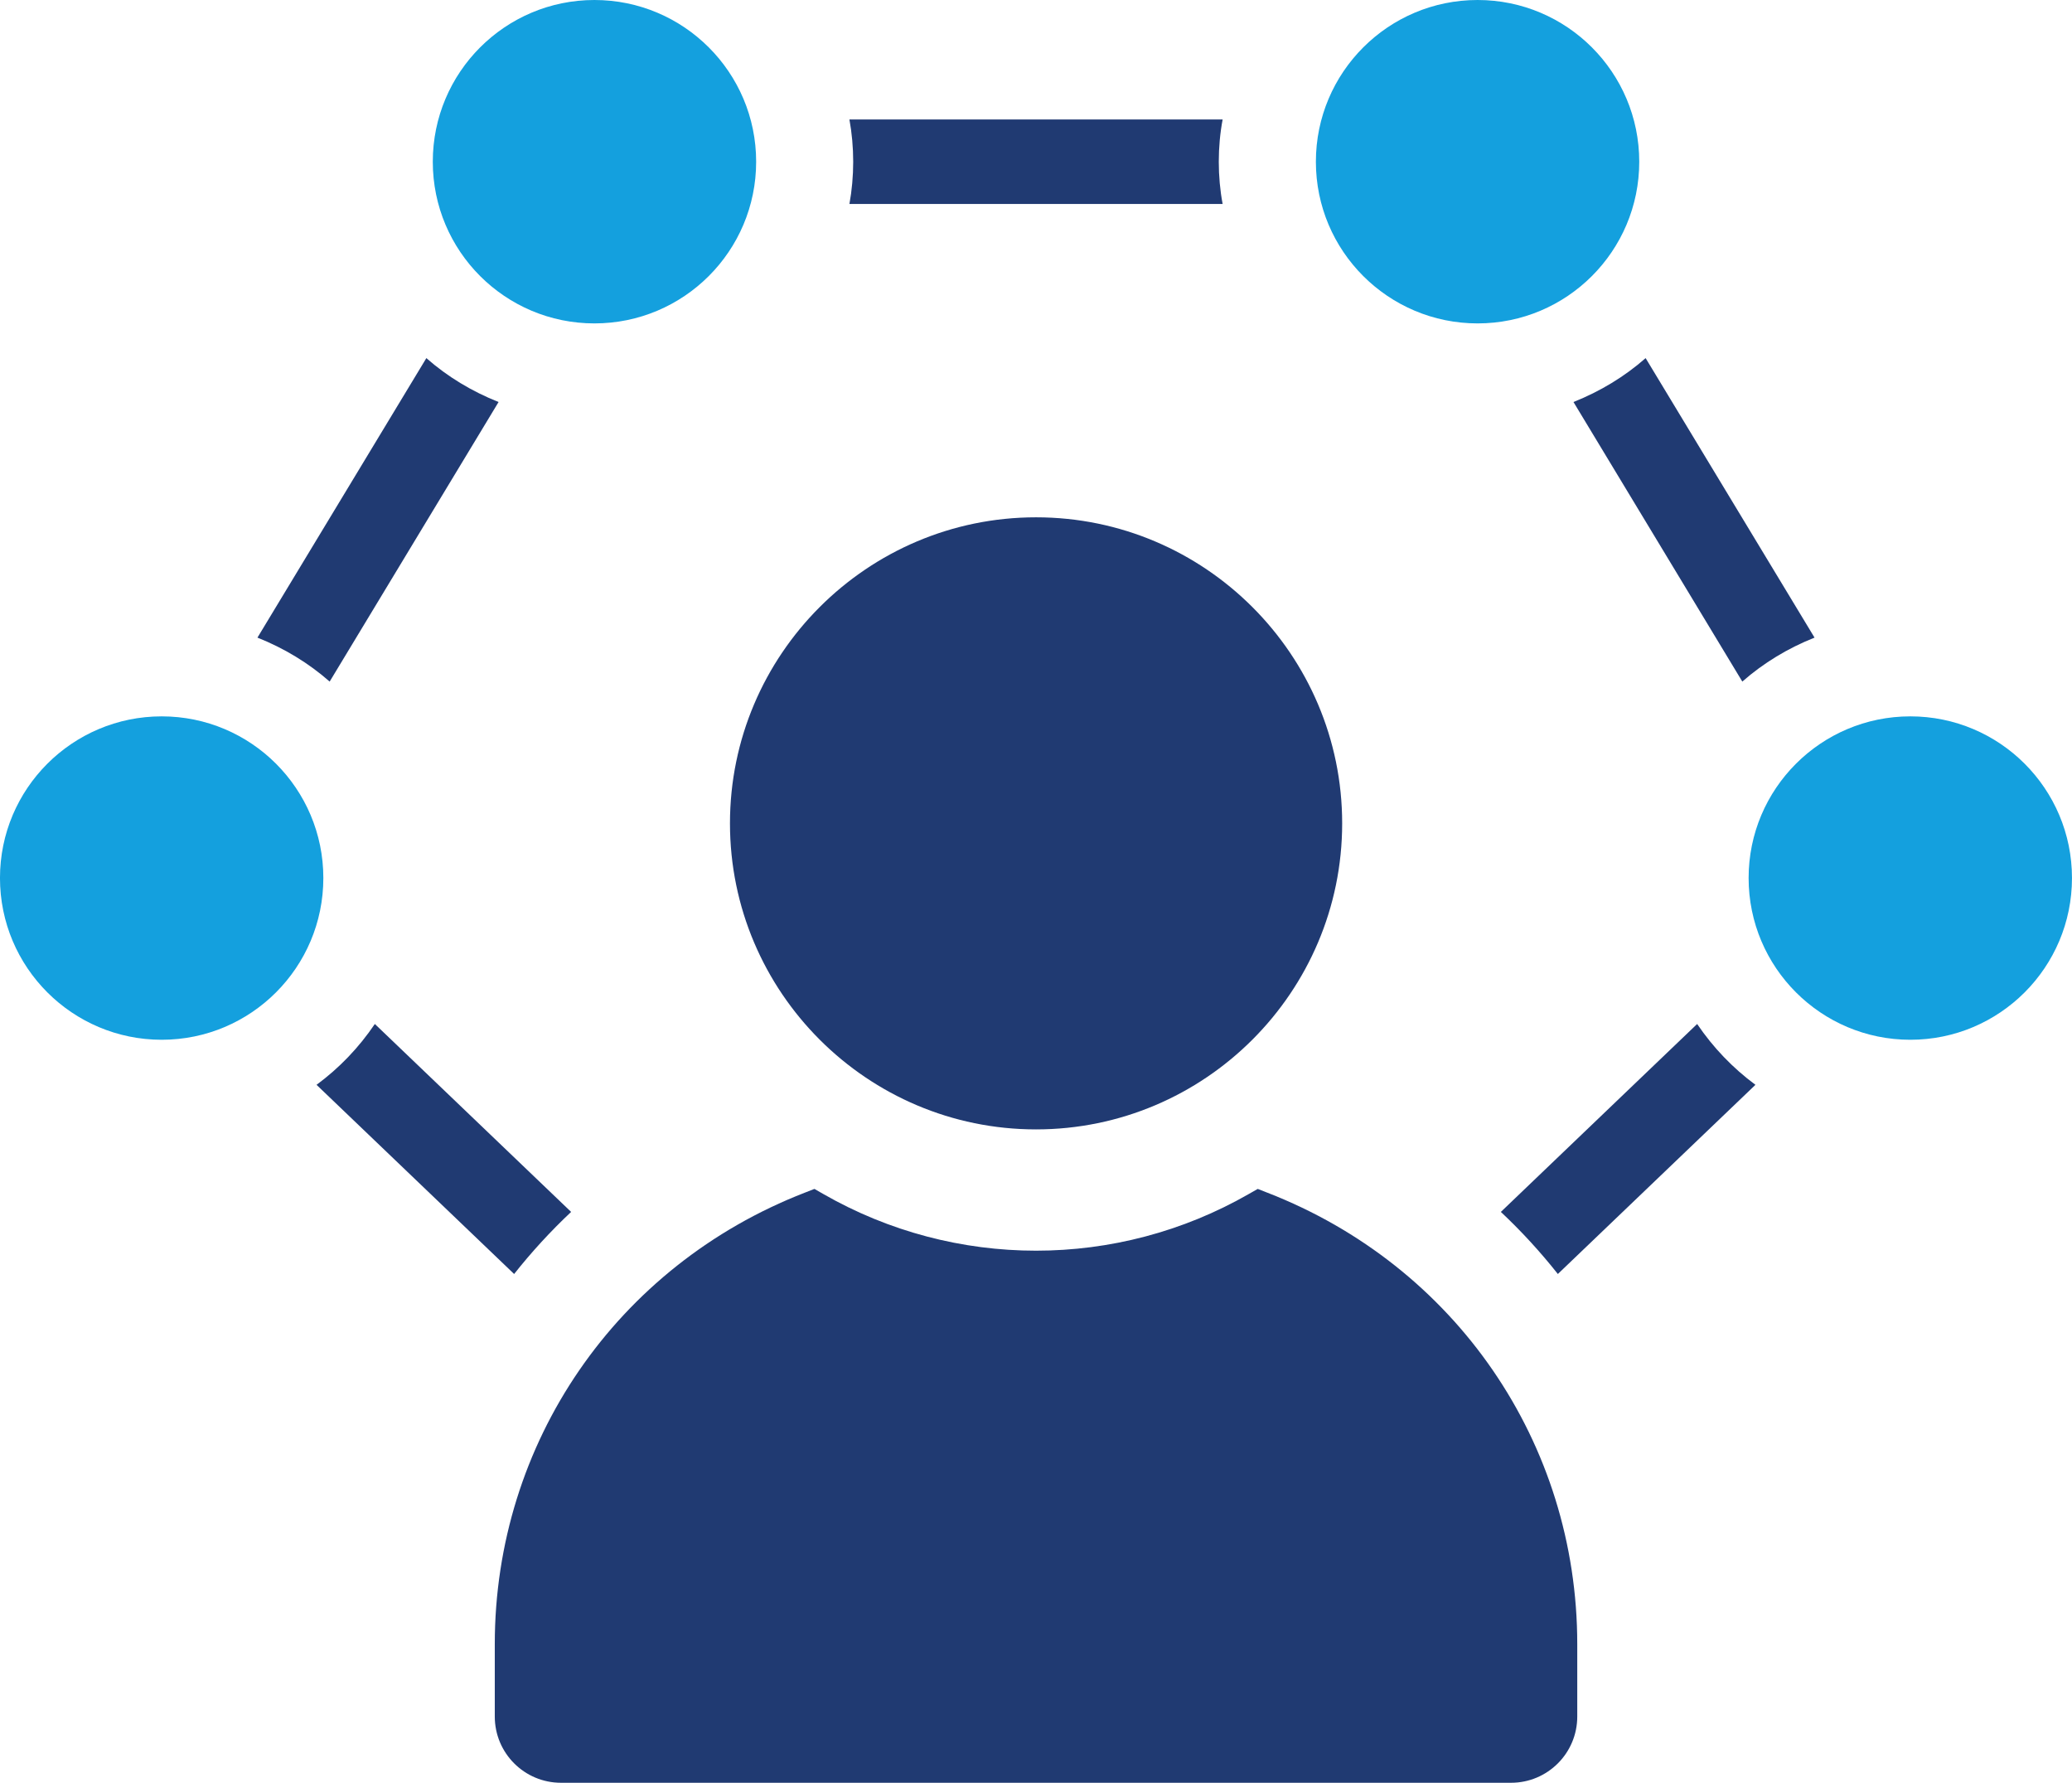 <?xml version="1.0" encoding="UTF-8" standalone="no"?>
<!-- Created with Inkscape (http://www.inkscape.org/) -->

<svg
   width="106.585mm"
   height="91.694mm"
   viewBox="0 0 106.585 91.694"
   version="1.1"
   id="svg1"
   xmlns="http://www.w3.org/2000/svg"
   xmlns:svg="http://www.w3.org/2000/svg">
  <defs
     id="defs1" />
  <g
     id="layer1"
     transform="translate(-81.492,-90.487)">
    <path
       id="path227"
       d="m 107.139,111.164 c -1.369,-0.543 -2.628,-1.302 -3.715,-2.258 l -8.689,14.376 c 1.369,0.543 2.628,1.305 3.715,2.261 l 8.689,-14.379"
       style="fill:#203a72;fill-opacity:1;fill-rule:nonzero;stroke:none;stroke-width:0.035" />
    <path
       id="path228"
       d="m 144.385,100.979 c -0.131,-0.695 -0.198,-1.436 -0.198,-2.173 0,-0.737 0.067,-1.478 0.198,-2.173 h -19.198 c 0.127,0.695 0.194,1.436 0.194,2.173 0,0.737 -0.067,1.478 -0.194,2.173 h 19.198"
       style="fill:#203a72;fill-opacity:1;fill-rule:nonzero;stroke:none;stroke-width:0.035" />
    <path
       id="path229"
       d="m 110.871,152.82 -10.097,-9.666 c -0.825,1.217 -1.824,2.261 -2.999,3.129 l 10.164,9.73 c 0.893,-1.129 1.87,-2.194 2.932,-3.193"
       style="fill:#203a72;fill-opacity:1;fill-rule:nonzero;stroke:none;stroke-width:0.035" />
    <path
       id="path230"
       d="m 171.118,125.543 c 1.087,-0.956 2.346,-1.718 3.715,-2.261 l -8.689,-14.376 c -1.087,0.956 -2.346,1.714 -3.711,2.258 l 8.685,14.379"
       style="fill:#203a72;fill-opacity:1;fill-rule:nonzero;stroke:none;stroke-width:0.035" />
    <path
       id="path231"
       d="m 168.794,143.154 -10.097,9.666 c 1.062,0.998 2.039,2.064 2.932,3.193 l 10.164,-9.73 c -1.171,-0.868 -2.173,-1.912 -2.999,-3.129"
       style="fill:#203a72;fill-opacity:1;fill-rule:nonzero;stroke:none;stroke-width:0.035" />
    <path
       id="path232"
       d="m 112.07,107.121 c 4.593,0 8.319,-3.722 8.319,-8.315 0,-4.593 -3.725,-8.319 -8.319,-8.319 -4.593,0 -8.315,3.725 -8.315,8.319 0,4.593 3.722,8.315 8.315,8.315"
       style="fill:#14a0de;fill-opacity:1;fill-rule:nonzero;stroke:none;stroke-width:0.035" />
    <path
       id="path233"
       d="m 157.501,107.121 c 4.593,0 8.315,-3.722 8.315,-8.315 0,-4.593 -3.722,-8.319 -8.315,-8.319 -4.593,0 -8.319,3.725 -8.319,8.319 0,4.593 3.725,8.315 8.319,8.315"
       style="fill:#14a0de;fill-opacity:1;fill-rule:nonzero;stroke:none;stroke-width:0.035" />
    <path
       id="path234"
       d="m 89.81,127.332 c -4.593,0 -8.319,3.722 -8.319,8.315 0,4.593 3.725,8.319 8.319,8.319 4.593,0 8.315,-3.725 8.315,-8.319 0,-4.593 -3.722,-8.315 -8.315,-8.315"
       style="fill:#14a0de;fill-opacity:1;fill-rule:nonzero;stroke:none;stroke-width:0.035" />
    <path
       id="path235"
       d="m 179.761,127.332 c -4.593,0 -8.319,3.722 -8.319,8.315 0,4.593 3.725,8.319 8.319,8.319 4.593,0 8.315,-3.725 8.315,-8.319 0,-4.593 -3.722,-8.315 -8.315,-8.315"
       style="fill:#14a0de;fill-opacity:1;fill-rule:nonzero;stroke:none;stroke-width:0.035" />
    <path
       id="path236"
       d="m 146.678,151.828 -0.487,-0.191 -0.459,0.261 c -6.777,3.888 -15.113,3.888 -21.89,0 l -0.455,-0.261 -0.49,0.191 c -9.691,3.761 -15.953,12.876 -15.953,23.223 v 3.722 c 0,1.884 1.524,3.408 3.408,3.408 h 48.867 c 1.884,0 3.408,-1.524 3.408,-3.408 v -3.722 c 0,-10.347 -6.258,-19.463 -15.949,-23.223"
       style="fill:#203a72;fill-opacity:1;fill-rule:nonzero;stroke:none;stroke-width:0.035" />
    <path
       id="path237"
       d="m 134.786,148.576 c 8.682,0 15.748,-7.059 15.748,-15.741 0,-8.678 -7.066,-15.741 -15.748,-15.741 -8.682,0 -15.744,7.063 -15.744,15.741 0,8.682 7.063,15.741 15.744,15.741"
       style="fill:#203a72;fill-opacity:1;fill-rule:nonzero;stroke:none;stroke-width:0.035" />
  </g>
</svg>

